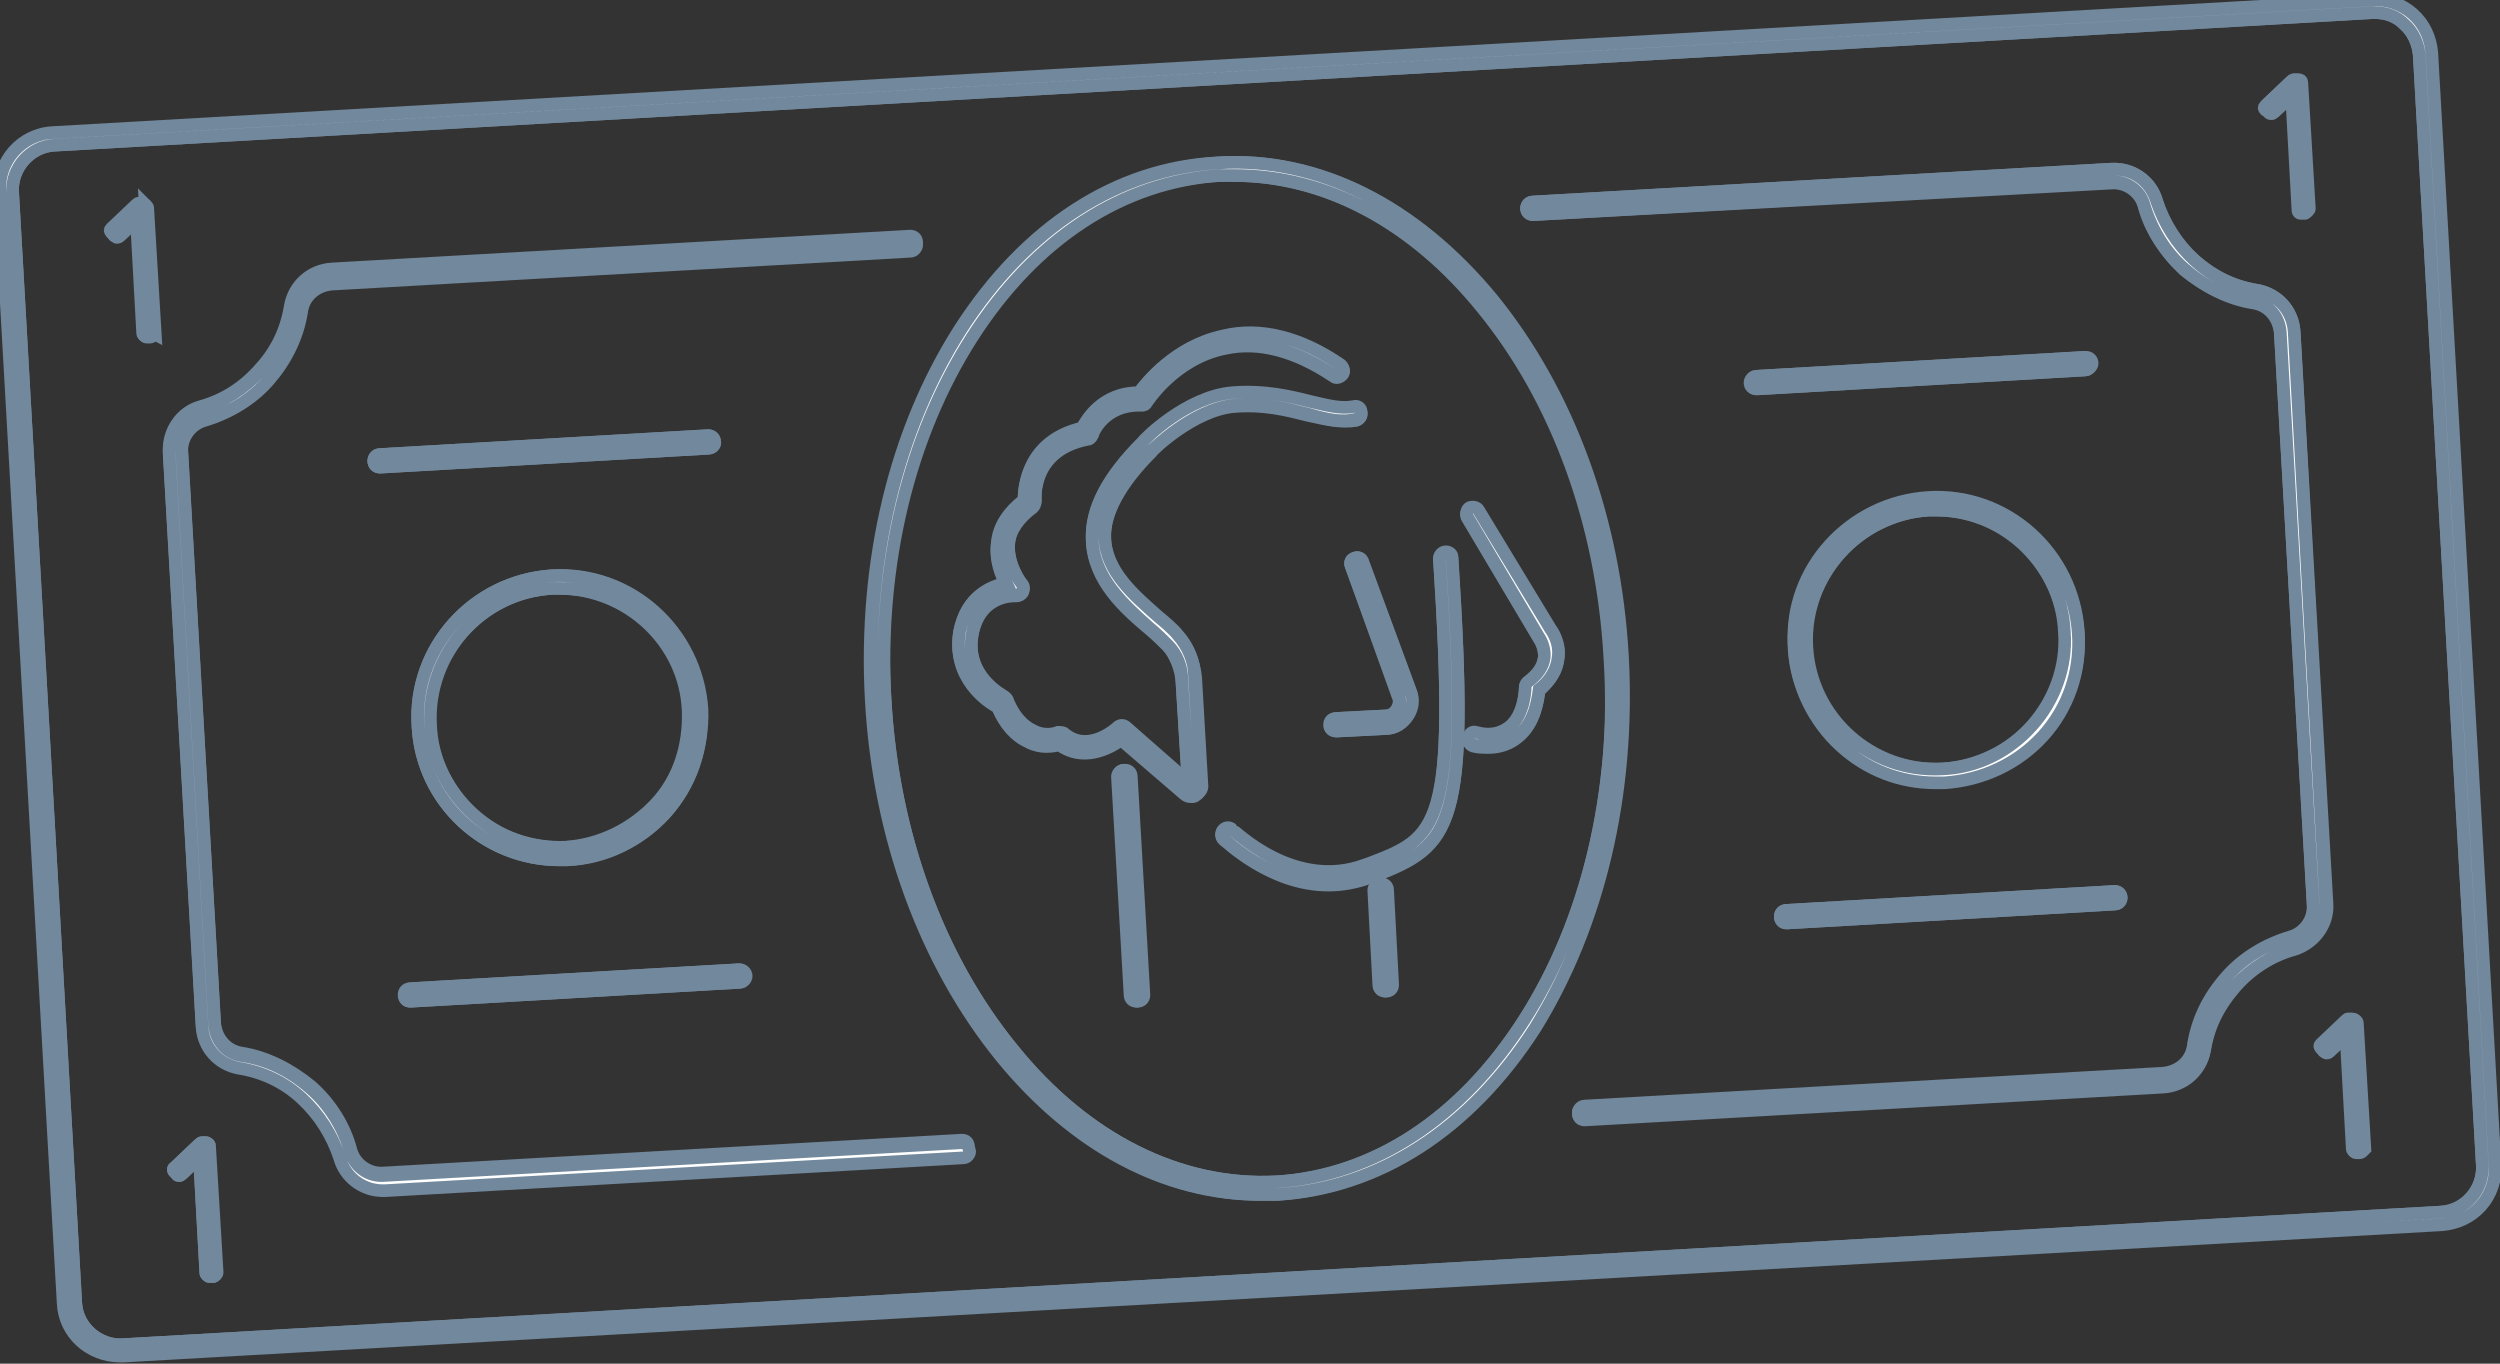 <?xml version="1.0" encoding="utf-8"?>
<!-- Generator: Adobe Illustrator 20.1.0, SVG Export Plug-In . SVG Version: 6.00 Build 0)  -->
<svg version="1.1" id="Layer_1" xmlns="http://www.w3.org/2000/svg" xmlns:xlink="http://www.w3.org/1999/xlink" x="0px" y="0px"
	 viewBox="0 0 198 108" style="enable-background:new 0 0 198 108;" xml:space="preserve">
<rect x="0" y="0" width="198" height="108" fill="#333333" stroke="none"/>
<style type="text/css">
	.st0{fill:none;stroke:#72889C;stroke-miterlimit:10;}
	.st1{fill:#FFFFFF;stroke:#72889C;stroke-miterlimit:10;}
</style>
<title>no-minimums</title>
<desc>Created with Sketch.</desc>
<g id="Investments">
	<g id="Artboard-22" transform="translate(-1958, -383)">
		<g id="no-minimums" transform="translate(1957, 382)">
			<g id="Group">
				<path id="Shape" class="st0" d="M45.3,47.6h-0.6c-5.6,0.3-10,5.2-9.7,10.8c0.2,2.7,1.4,5.2,3.4,7.1c2,1.8,4.7,2.7,7.4,2.6
					c2.7-0.2,5.2-1.4,7.1-3.4c1.9-2,2.7-4.7,2.6-7.4C55.3,51.9,50.7,47.6,45.3,47.6L45.3,47.6z"/>
				<path id="Shape_1_" class="st0" d="M154.9,61.9c2.7-0.2,5.2-1.4,7.1-3.4c1.8-2,2.7-4.7,2.6-7.4c-0.2-2.7-1.4-5.2-3.4-7.1
					c-1.9-1.7-4.3-2.6-6.8-2.6h-0.6c-5.6,0.3-10,5.2-9.7,10.8C144.4,57.9,149.3,62.2,154.9,61.9L154.9,61.9z"/>
				<path id="Shape_2_" class="st0" d="M118.4,25.4c-5.5-6.8-12.5-10.5-19.7-10.5h-1.2c-7.6,0.4-14.6,5-19.6,12.8s-7.5,18-6.8,28.7
					c0.6,10.7,4.2,20.5,10.1,27.7C87,91.3,94.5,95,102.1,94.6s14.6-5,19.6-12.8s7.5-18,6.8-28.7C127.9,42.4,124.3,32.6,118.4,25.4
					L118.4,25.4z M112.4,57.7c-0.4,0.6-1,1-1.7,1l-3.9,0.2l0,0c-0.3,0-0.5-0.2-0.5-0.5c0-0.3,0.2-0.5,0.5-0.5l3.9-0.2
					c0.4,0,0.7-0.2,0.9-0.5c0.2-0.3,0.3-0.7,0.1-1.1L108,45.8c-0.1-0.3,0-0.5,0.3-0.6c0.3-0.1,0.5,0,0.6,0.3l3.8,10.3
					C112.9,56.4,112.8,57.1,112.4,57.7L112.4,57.7z M91.1,80.3L91.1,80.3c-0.3,0-0.5-0.2-0.5-0.5l-1-17.3c0-0.3,0.2-0.5,0.5-0.5
					c0.3,0,0.5,0.2,0.5,0.5l1,17.3C91.6,80.1,91.4,80.3,91.1,80.3L91.1,80.3z M95.7,64c-0.1,0.1-0.2,0.1-0.4,0.1
					c-0.2,0-0.4-0.1-0.5-0.2l-5-4.3c-1.1,0.8-3.1,1.7-4.9,0.4c-0.5,0.1-1.4,0.3-2.4-0.2c-1.1-0.5-1.9-1.4-2.5-2.8
					c-0.8-0.4-3.6-2.3-3-5.9c0.5-2.9,2.5-3.6,3.7-3.8c-0.4-0.7-0.9-1.9-0.7-3.3c0.2-1.3,0.9-2.4,2.1-3.3c0-1.1,0.3-4.7,4.6-5.7
					c0.4-0.8,1.6-2.8,4.5-2.8c0.6-0.9,2.9-3.7,6.7-4.5c3-0.6,6.1,0.2,9.3,2.3c0.2,0.2,0.3,0.5,0.1,0.7c-0.2,0.2-0.5,0.3-0.7,0.1
					c-3-2-5.9-2.8-8.6-2.2c-4,0.8-6.2,4.3-6.2,4.3c-0.1,0.2-0.3,0.2-0.4,0.2c-3-0.1-3.9,2.3-3.9,2.4c-0.1,0.2-0.2,0.3-0.4,0.3
					c-4.5,0.9-4.1,4.8-4.1,4.9c0,0.2-0.1,0.4-0.2,0.5C81.7,42,81,43,80.9,44c-0.2,1.7,1,3.2,1,3.3c0.1,0.2,0.2,0.4,0.1,0.6
					c-0.1,0.2-0.3,0.3-0.5,0.3c-0.1,0-2.9-0.2-3.5,3.1c-0.6,3.4,2.5,4.9,2.6,5c0.1,0.1,0.2,0.1,0.2,0.3c0.5,1.3,1.2,2.1,2.1,2.4
					c1,0.4,1.9,0.1,1.9,0.1c0.2-0.1,0.4,0,0.5,0.1c1.9,1.5,4.1-0.4,4.2-0.5c0.2-0.2,0.5-0.2,0.7,0l4.9,4.3l-0.5-8.1
					c-0.1-1-0.5-2-1.1-2.7c-0.4-0.4-0.9-0.9-1.5-1.4c-1.9-1.6-4.4-3.8-4.5-7c-0.1-2.4,1.2-4.9,4-7.7c0.1-0.1,3.5-3.6,7.1-3.9
					c2.6-0.2,4.6,0.3,6.2,0.7c1.3,0.3,2.4,0.6,3.4,0.4c0.3,0,0.5,0.1,0.6,0.4c0,0.3-0.1,0.5-0.4,0.6c-1.2,0.2-2.4-0.1-3.8-0.4
					c-1.6-0.4-3.4-0.9-5.9-0.7c-3.2,0.3-6.5,3.5-6.5,3.6c-2.5,2.5-3.8,4.9-3.7,6.9c0.1,2.7,2.3,4.7,4.2,6.2c0.6,0.5,1.2,1,1.6,1.5
					c0.8,0.9,1.3,2.1,1.4,3.3l0.5,8.6C96.2,63.5,96,63.8,95.7,64L95.7,64z M110.8,79.5L110.8,79.5c-0.3,0-0.5-0.2-0.5-0.5l-0.4-7.5
					c0-0.3,0.2-0.5,0.5-0.5c0.3,0,0.5,0.2,0.5,0.5l0.4,7.5C111.3,79.3,111.1,79.5,110.8,79.5L110.8,79.5z M109.8,70.4l-0.3,0.1
					c-1.1,0.4-2.2,0.6-3.3,0.6c-4.6,0-8.1-3.5-8.3-3.6c-0.2-0.2-0.2-0.5,0-0.7c0.2-0.2,0.5-0.2,0.7,0c0,0,4.9,4.9,10.5,2.8l0.3-0.1
					c5.5-2.1,7-2.6,5.6-24.2c0-0.3,0.2-0.5,0.5-0.5s0.5,0.2,0.5,0.5C117.4,66.7,116,68,109.8,70.4L109.8,70.4z M124.4,53.2
					c-0.1,0.9-0.6,1.7-1.5,2.5c-0.1,0.7-0.3,2.6-1.7,3.7c-0.6,0.5-1.4,0.8-2.3,0.8c-0.4,0-0.8,0-1.2-0.1c-0.3-0.1-0.4-0.3-0.4-0.6
					c0.1-0.3,0.3-0.4,0.6-0.4c1.1,0.2,2,0.1,2.6-0.4c1.3-1,1.3-3.2,1.3-3.2c0-0.2,0.1-0.3,0.2-0.4c0.8-0.6,1.2-1.2,1.3-1.9
					c0.1-0.9-0.4-1.6-0.4-1.6l-5.7-9.6c-0.1-0.2-0.1-0.5,0.2-0.7c0.2-0.1,0.5-0.1,0.7,0.2l5.7,9.6C123.8,51,124.6,51.9,124.4,53.2
					L124.4,53.2z"/>
				<path id="Shape_3_" class="st0" d="M192.6,5.3c-0.1-0.9-0.5-1.8-1.2-2.4C190.8,2.3,190,2,189.1,2h-0.2L5.3,12.5
					c-1.9,0.1-3.4,1.8-3.3,3.7l5,88c0.1,1.9,1.8,3.4,3.7,3.3L194.3,97c1.9-0.1,3.4-1.8,3.3-3.7L192.6,5.3L192.6,5.3z M180.5,9.3
					l2-1.9c0,0,0.1-0.1,0.2-0.1h0.3c0.2,0,0.3,0.1,0.3,0.2l0.6,10c0,0.1,0,0.1-0.1,0.2c0,0-0.1,0.1-0.2,0.1h-0.3l0,0
					c-0.1,0-0.2-0.1-0.2-0.2l-0.5-9.1l-1.4,1.3c0,0-0.1,0.1-0.2,0.1s-0.1,0-0.2-0.1l-0.2-0.2C180.4,9.5,180.4,9.4,180.5,9.3
					L180.5,9.3z M13.1,27.6c0,0-0.1,0.1-0.2,0.1h-0.3l0,0c-0.1,0-0.2-0.1-0.2-0.2l-0.5-9.1l-1.4,1.3c0,0-0.1,0.1-0.2,0.1
					c-0.1,0-0.1,0-0.2-0.1l-0.2-0.2c-0.1-0.1-0.1-0.3,0-0.3l2-1.9c0,0,0.1-0.1,0.2-0.1h0.3c0.1,0,0.1,0,0.2,0.1
					c0.1,0.1,0.1,0.1,0.1,0.2l0.6,10C13.1,27.4,13.1,27.5,13.1,27.6L13.1,27.6z M17.9,102.1h-0.3l0,0c-0.1,0-0.1,0-0.2-0.1
					c0,0-0.1-0.1-0.1-0.2l-0.5-9.1L15.4,94c0,0-0.1,0.1-0.2,0.1c-0.1,0-0.1,0-0.2-0.1l-0.2-0.2c-0.1-0.1-0.1-0.3,0-0.3l2-1.9
					c0,0,0.1-0.1,0.2-0.1h0.3c0.1,0,0.1,0,0.2,0.1c0,0,0.1,0.1,0.1,0.2l0.6,10C18.2,101.9,18.1,102,17.9,102.1L17.9,102.1z
					 M77.3,92.5l-45.8,2.6h-0.2c-1.6,0-3-1-3.4-2.6c-0.5-1.8-1.5-3.4-3-4.7c-1.4-1.3-3.1-2.1-5-2.4c-1.6-0.3-2.8-1.6-2.9-3.3
					l-2.6-45.3c-0.1-1.7,1-3.2,2.5-3.6c1.8-0.5,3.4-1.5,4.7-3c1.3-1.4,2.1-3.1,2.4-5c0.3-1.6,1.6-2.8,3.3-2.9l45.8-2.6
					c0.3,0,0.5,0.2,0.5,0.5c0,0.3-0.2,0.5-0.5,0.5l-45.8,2.6c-1.2,0.1-2.2,0.9-2.4,2.1c-0.3,2-1.3,3.9-2.6,5.5
					c-1.3,1.6-3.2,2.7-5.1,3.2c-1.1,0.3-1.9,1.4-1.8,2.6L18,82c0.1,1.2,0.9,2.2,2.1,2.4c2,0.3,3.9,1.3,5.5,2.6
					c1.6,1.4,2.7,3.2,3.2,5.1c0.3,1.1,1.4,1.9,2.6,1.8l45.8-2.6c0.3,0,0.5,0.2,0.5,0.5C77.8,92.2,77.5,92.5,77.3,92.5L77.3,92.5z
					 M31.1,38L31.1,38c-0.3,0-0.5-0.2-0.5-0.5s0.2-0.5,0.5-0.5l26-1.5c0.3,0,0.5,0.2,0.5,0.5s-0.2,0.5-0.5,0.5L31.1,38L31.1,38z
					 M53.7,65.4c-2,2.2-4.8,3.6-7.8,3.7h-0.6c-5.9,0-10.9-4.6-11.2-10.6c-0.4-6.2,4.4-11.5,10.6-11.9c6.2-0.4,11.5,4.4,11.9,10.6
					C56.7,60.2,55.7,63.1,53.7,65.4L53.7,65.4z M33.5,79.3l26-1.5c0.3,0,0.5,0.2,0.5,0.5c0,0.3-0.2,0.5-0.5,0.5l-26,1.5l0,0
					c-0.3,0-0.5-0.2-0.5-0.5C33,79.5,33.2,79.3,33.5,79.3L33.5,79.3z M102.1,95.6h-1.3c-7.5,0-14.7-3.8-20.5-10.9
					c-6-7.4-9.7-17.4-10.3-28.3s1.9-21.3,7-29.3c5.2-8.1,12.4-12.8,20.4-13.2c7.9-0.5,15.7,3.4,21.7,10.8s9.7,17.4,10.3,28.3
					c0.6,10.9-1.9,21.3-7,29.3C117.3,90.4,110.1,95.1,102.1,95.6L102.1,95.6z M182.7,76.2c-1.8,0.5-3.4,1.5-4.7,3s-2.1,3.1-2.4,5
					c-0.3,1.6-1.6,2.8-3.3,2.9l-45.8,2.6l0,0c-0.3,0-0.5-0.2-0.5-0.5c0-0.3,0.2-0.5,0.5-0.5l45.8-2.6c1.2-0.1,2.2-0.9,2.4-2.1
					c0.3-2,1.3-3.9,2.6-5.5c1.4-1.6,3.2-2.7,5.1-3.2c1.1-0.3,1.9-1.4,1.8-2.6l-2.6-45.3c-0.1-1.2-0.9-2.2-2.1-2.4
					c-2-0.3-3.9-1.3-5.5-2.6c-1.5-1.4-2.7-3.2-3.2-5.1c-0.3-1.1-1.4-1.9-2.6-1.8L122.4,18c-0.3,0-0.5-0.2-0.5-0.5s0.2-0.5,0.5-0.5
					l45.8-2.6c1.7-0.1,3.2,1,3.6,2.5c0.5,1.8,1.5,3.4,3,4.7c1.5,1.3,3.1,2.1,5,2.4c1.6,0.3,2.8,1.6,2.9,3.3l2.6,45.3
					C185.4,74.2,184.3,75.7,182.7,76.2L182.7,76.2z M168.5,71.6c0.3,0,0.5,0.2,0.5,0.5c0,0.3-0.2,0.5-0.5,0.5l-26,1.5l0,0
					c-0.3,0-0.5-0.2-0.5-0.5c0-0.3,0.2-0.5,0.5-0.5L168.5,71.6L168.5,71.6z M153.7,40.4c6.2-0.4,11.5,4.4,11.9,10.6
					c0.2,3-0.8,5.9-2.8,8.1c-2,2.2-4.8,3.6-7.8,3.7h-0.7c-2.8,0-5.4-1-7.5-2.9c-2.2-2-3.6-4.8-3.7-7.8
					C142.7,46.1,147.5,40.8,153.7,40.4L153.7,40.4z M166.2,30.3l-26,1.5l0,0c-0.3,0-0.5-0.2-0.5-0.5c0-0.3,0.2-0.5,0.5-0.5l26-1.5
					c0.3,0,0.5,0.2,0.5,0.5C166.7,30,166.4,30.3,166.2,30.3L166.2,30.3z M188.1,92.2c0,0-0.1,0.1-0.2,0.1h-0.3l0,0
					c-0.1,0-0.2-0.1-0.2-0.2l-0.5-9.1l-1.4,1.3c0,0-0.1,0.1-0.2,0.1c-0.1,0-0.1,0-0.2-0.1l-0.2-0.2c-0.1-0.1-0.1-0.3,0-0.3l2-1.9
					c0,0,0.1-0.1,0.2-0.1h0.3c0.2,0,0.3,0.1,0.3,0.2l0.6,10C188.2,92.1,188.2,92.1,188.1,92.2L188.1,92.2z"/>
				<path id="Shape_4_" class="st1" d="M146.8,60.1c2.1,1.9,4.7,2.9,7.5,2.9h0.7c3-0.2,5.8-1.5,7.8-3.7s3-5.1,2.8-8.1
					c-0.4-6.2-5.7-11-11.9-10.6c-6.2,0.4-11,5.7-10.6,11.9C143.3,55.3,144.6,58.1,146.8,60.1L146.8,60.1z M153.7,41.4h0.6
					c2.5,0,4.9,0.9,6.8,2.6c2,1.8,3.3,4.3,3.4,7.1c0.2,2.7-0.8,5.4-2.6,7.4c-1.8,2-4.3,3.3-7.1,3.4c-5.7,0.3-10.5-4-10.8-9.7
					C143.8,46.6,148.1,41.8,153.7,41.4L153.7,41.4z"/>
				<path id="Shape_5_" class="st1" d="M166.1,29.3l-26,1.5c-0.3,0-0.5,0.3-0.5,0.5c0,0.3,0.2,0.5,0.5,0.5l0,0l26-1.5
					c0.3,0,0.5-0.3,0.5-0.5C166.6,29.5,166.4,29.3,166.1,29.3L166.1,29.3z"/>
				<path id="Shape_6_" class="st1" d="M142,73.6c0,0.3,0.2,0.5,0.5,0.5l0,0l26-1.5c0.3,0,0.5-0.3,0.5-0.5c0-0.3-0.3-0.5-0.5-0.5
					l-26,1.5C142.2,73.1,142,73.3,142,73.6L142,73.6z"/>
				<path id="Shape_7_" class="st1" d="M182.7,27.3c-0.1-1.7-1.3-3-2.9-3.3c-1.9-0.3-3.6-1.1-5-2.4c-1.4-1.3-2.4-2.9-3-4.7
					c-0.5-1.6-1.9-2.6-3.6-2.5L122.4,17c-0.3,0-0.5,0.3-0.5,0.5c0,0.3,0.3,0.5,0.5,0.5l45.8-2.6c1.2-0.1,2.3,0.7,2.6,1.8
					c0.6,2,1.7,3.8,3.2,5.1c1.6,1.4,3.4,2.3,5.5,2.6c1.2,0.2,2,1.2,2.1,2.4l2.6,45.3c0.1,1.2-0.7,2.3-1.8,2.6
					c-2,0.6-3.8,1.7-5.1,3.2c-1.4,1.6-2.3,3.4-2.6,5.5c-0.2,1.2-1.2,2-2.4,2.1l-45.8,2.6c-0.3,0-0.5,0.3-0.5,0.5
					c0,0.3,0.2,0.5,0.5,0.5l0,0l45.8-2.6c1.7-0.1,3-1.3,3.3-2.9c0.3-1.9,1.1-3.6,2.4-5s2.9-2.4,4.7-3c1.6-0.5,2.6-2,2.5-3.6
					L182.7,27.3L182.7,27.3z"/>
				<path id="Shape_8_" class="st1" d="M94.3,51.3c-0.4-0.5-1-1-1.6-1.5c-1.8-1.6-4.1-3.5-4.2-6.2c-0.1-2.1,1.2-4.4,3.7-6.9
					c0,0,3.3-3.3,6.5-3.6c2.5-0.2,4.3,0.3,5.9,0.7c1.4,0.4,2.6,0.7,3.8,0.4c0.3,0,0.5-0.3,0.4-0.6c0-0.3-0.3-0.5-0.6-0.4
					c-1,0.2-2.1-0.1-3.4-0.4c-1.6-0.4-3.6-0.9-6.2-0.7c-3.6,0.3-7,3.7-7.1,3.9c-2.8,2.8-4.1,5.3-4,7.7c0.1,3.1,2.6,5.3,4.5,7
					c0.6,0.5,1.1,1,1.5,1.4c0.7,0.7,1.1,1.7,1.1,2.7l0.5,8.1l-4.9-4.3c-0.2-0.2-0.5-0.2-0.7,0c-0.1,0.1-2.3,2.1-4.2,0.5
					C85.2,59,85,59,84.8,59c0,0-0.9,0.4-1.9-0.1c-0.9-0.4-1.6-1.2-2.1-2.4c0-0.1-0.1-0.2-0.2-0.3c-0.1-0.1-3.2-1.6-2.6-5
					c0.6-3.3,3.4-3.1,3.5-3.1c0.2,0,0.4-0.1,0.5-0.3s0.1-0.4-0.1-0.6c0,0-1.2-1.5-1-3.3c0.1-1.1,0.8-2,1.9-2.8
					c0.1-0.1,0.2-0.3,0.2-0.5c0-0.2-0.4-4,4.1-4.9c0.2,0,0.3-0.2,0.4-0.3c0-0.1,0.9-2.6,3.9-2.4c0.2,0,0.3-0.1,0.4-0.2
					c0,0,2.2-3.5,6.2-4.3c2.7-0.6,5.6,0.2,8.6,2.2c0.2,0.2,0.5,0.1,0.7-0.1c0.2-0.2,0.1-0.5-0.1-0.7c-3.2-2.2-6.4-3-9.3-2.3
					c-3.8,0.8-6.1,3.7-6.7,4.5c-2.9,0-4.1,2.1-4.5,2.8c-4.3,1-4.6,4.6-4.6,5.7c-1.2,0.9-2,2.1-2.1,3.3c-0.2,1.3,0.3,2.5,0.7,3.3
					c-1.2,0.2-3.1,1-3.7,3.8c-0.6,3.6,2.2,5.5,3,5.9c0.6,1.4,1.5,2.4,2.5,2.8c1,0.4,2,0.3,2.4,0.2c1.8,1.3,3.8,0.4,4.9-0.4l5,4.3
					c0.1,0.1,0.3,0.2,0.5,0.2c0.1,0,0.2,0,0.4-0.1c0.3-0.1,0.5-0.4,0.4-0.8l-0.5-8.6C95.6,53.4,95.1,52.2,94.3,51.3L94.3,51.3z"/>
				<path id="Shape_9_" class="st1" d="M118.1,41.4c-0.1-0.2-0.4-0.3-0.7-0.2c-0.2,0.1-0.3,0.4-0.2,0.7l5.7,9.6c0,0,0.5,0.7,0.4,1.6
					c-0.1,0.7-0.5,1.3-1.3,1.9c-0.1,0.1-0.2,0.2-0.2,0.4c0,0,0,2.2-1.3,3.2c-0.7,0.5-1.5,0.7-2.6,0.4c-0.3-0.1-0.5,0.1-0.6,0.4
					c-0.1,0.3,0.1,0.5,0.4,0.6c0.4,0.1,0.8,0.1,1.2,0.1c0.9,0,1.7-0.3,2.3-0.8c1.4-1.1,1.6-3,1.7-3.7c0.9-0.7,1.4-1.6,1.5-2.5
					c0.2-1.3-0.6-2.3-0.6-2.3L118.1,41.4L118.1,41.4z"/>
				<path id="Shape_10_" class="st1" d="M115.5,44.7c-0.3,0-0.5,0.3-0.5,0.5c1.4,21.5-0.1,22.1-5.6,24.2l-0.3,0.1
					c-5.6,2.1-10.4-2.8-10.5-2.8c-0.2-0.2-0.5-0.2-0.7,0c-0.2,0.2-0.2,0.5,0,0.7c0.2,0.2,3.7,3.6,8.3,3.6c1,0,2.1-0.2,3.3-0.6
					l0.3-0.1c6.2-2.3,7.6-3.7,6.2-25.2C116,44.9,115.8,44.7,115.5,44.7L115.5,44.7z"/>
				<path id="Shape_11_" class="st1" d="M108.3,45.2c-0.3,0.1-0.4,0.4-0.3,0.6l3.8,10.3c0.1,0.4,0.1,0.8-0.1,1.1
					c-0.2,0.3-0.6,0.5-0.9,0.5l-3.9,0.2c-0.3,0-0.5,0.3-0.5,0.5c0,0.3,0.2,0.5,0.5,0.5l0,0l3.9-0.2c0.7,0,1.3-0.4,1.7-1
					c0.4-0.6,0.5-1.3,0.2-2l-3.8-10.3C108.8,45.2,108.5,45.1,108.3,45.2L108.3,45.2z"/>
				<path id="Shape_12_" class="st1" d="M90,62c-0.3,0-0.5,0.3-0.5,0.5l1,17.3c0,0.3,0.2,0.5,0.5,0.5l0,0c0.3,0,0.5-0.3,0.5-0.5
					l-1-17.3C90.5,62.2,90.3,62,90,62L90,62z"/>
				<path id="Shape_13_" class="st1" d="M110.3,71c-0.3,0-0.5,0.3-0.5,0.5l0.4,7.5c0,0.3,0.2,0.5,0.5,0.5l0,0c0.3,0,0.5-0.3,0.5-0.5
					l-0.4-7.5C110.9,71.2,110.6,71,110.3,71L110.3,71z"/>
				<path id="Shape_14_" class="st1" d="M193.6,5.2c-0.1-1.2-0.6-2.3-1.5-3.1c-0.9-0.8-2.1-1.2-3.3-1.1L5.2,11.5
					c-2.5,0.1-4.4,2.3-4.2,4.7l5,88c0.1,2.4,2.1,4.2,4.5,4.2h0.3L194.4,98c1.2-0.1,2.3-0.6,3.1-1.5s1.2-2.1,1.1-3.3L193.6,5.2
					L193.6,5.2z M194.3,97L10.7,107.5c-1.9,0.1-3.6-1.4-3.7-3.3l-5-88c-0.1-1.9,1.4-3.6,3.3-3.7L188.9,2h0.2c0.9,0,1.7,0.3,2.3,0.9
					c0.7,0.6,1.1,1.5,1.2,2.4l5,88C197.7,95.2,196.3,96.9,194.3,97L194.3,97z"/>
				<path id="Shape_15_" class="st1" d="M180.7,9.9c0,0.1,0.1,0.1,0.2,0.1c0.1,0,0.1,0,0.2-0.1l1.4-1.3l0.5,9.1
					c0,0.1,0.1,0.2,0.2,0.2l0,0h0.3c0.1,0,0.1,0,0.2-0.1c0,0,0.1-0.1,0.1-0.2l-0.6-10c0-0.1-0.1-0.2-0.3-0.2h-0.3
					c-0.1,0-0.1,0-0.2,0.1l-2,1.9c-0.1,0.1-0.1,0.2,0,0.3L180.7,9.9L180.7,9.9z"/>
				<path id="Shape_16_" class="st1" d="M12.5,17.2c0,0-0.1-0.1-0.2-0.1H12c-0.1,0-0.1,0-0.2,0.1l-2,1.9c-0.1,0.1-0.1,0.2,0,0.3
					l0.2,0.2c0,0.1,0.1,0.1,0.2,0.1c0.1,0,0.1,0,0.2-0.1l1.4-1.3l0.5,9.1c0,0.1,0.1,0.2,0.2,0.2l0,0h0.3c0.1,0,0.1,0,0.2-0.1
					c0,0,0.1-0.1,0.1-0.2L12.5,17.2C12.6,17.3,12.5,17.2,12.5,17.2L12.5,17.2z"/>
				<path id="Shape_17_" class="st1" d="M187.3,81.7H187c-0.1,0-0.1,0-0.2,0.1l-2,1.9c-0.1,0.1-0.1,0.2,0,0.3l0.2,0.2
					c0,0.1,0.1,0.1,0.2,0.1c0.1,0,0.1,0,0.2-0.1l1.4-1.3l0.5,9.1c0,0.1,0.1,0.2,0.2,0.2l0,0h0.3c0.1,0,0.1,0,0.2-0.1
					c0,0,0.1-0.1,0.1-0.2l-0.6-10C187.6,81.8,187.5,81.7,187.3,81.7L187.3,81.7z"/>
				<path id="Shape_18_" class="st1" d="M17.5,91.6c0,0-0.1-0.1-0.2-0.1H17c-0.1,0-0.1,0-0.2,0.1l-2,1.9c-0.1,0.1-0.1,0.2,0,0.3
					L15,94c0,0.1,0.1,0.1,0.2,0.1c0.1,0,0.1,0,0.2-0.1l1.4-1.3l0.5,9.1c0,0.1,0,0.1,0.1,0.2c0,0,0.1,0.1,0.2,0.1l0,0h0.3
					c0.1,0,0.2-0.1,0.2-0.3l-0.6-10C17.6,91.7,17.6,91.6,17.5,91.6L17.5,91.6z"/>
				<path id="Shape_19_" class="st1" d="M129.5,53c-0.6-10.9-4.3-20.9-10.3-28.3c-6.1-7.4-13.8-11.3-21.7-10.8
					c-8,0.5-15.2,5.1-20.4,13.2c-5.1,8-7.6,18.4-7,29.3s4.3,20.9,10.3,28.3c5.7,7,13,10.9,20.5,10.9h1.3c8-0.5,15.2-5.1,20.4-13.2
					C127.6,74.3,130.1,63.9,129.5,53L129.5,53z M121.7,81.8c-5,7.8-11.9,12.3-19.6,12.8C94.5,95,87,91.3,81.2,84.1
					c-5.9-7.2-9.5-17.1-10.1-27.7C70.5,45.7,73,35.5,78,27.7s11.9-12.3,19.6-12.8h1.2c7.2,0,14.2,3.7,19.7,10.5
					c5.9,7.2,9.5,17.1,10.1,27.7C129.1,63.8,126.7,74,121.7,81.8L121.7,81.8z"/>
				<path id="Shape_20_" class="st1" d="M44.7,46.6c-6.2,0.4-11,5.7-10.6,11.9c0.3,6,5.3,10.6,11.2,10.6h0.6c3-0.2,5.8-1.5,7.8-3.7
					c2-2.2,3-5.1,2.8-8.1C56.2,51,50.9,46.3,44.7,46.6L44.7,46.6z M53,64.7c-1.8,2-4.3,3.3-7.1,3.4c-2.7,0.2-5.4-0.8-7.4-2.6
					c-2-1.8-3.3-4.3-3.4-7.1c-0.3-5.6,4-10.5,9.7-10.8h0.6c5.4,0,9.9,4.2,10.2,9.7C55.7,60,54.8,62.7,53,64.7L53,64.7z"/>
				<path id="Shape_21_" class="st1" d="M57.6,36c0-0.3-0.3-0.5-0.5-0.5l-26,1.5c-0.3,0-0.5,0.3-0.5,0.5c0,0.3,0.2,0.5,0.5,0.5l0,0
					l26-1.5C57.4,36.5,57.7,36.2,57.6,36L57.6,36z"/>
				<path id="Shape_22_" class="st1" d="M33.5,80.3L33.5,80.3l26.1-1.5c0.3,0,0.5-0.3,0.5-0.5c0-0.3-0.3-0.5-0.5-0.5l-26,1.5
					c-0.3,0-0.5,0.3-0.5,0.5C33,80.1,33.2,80.3,33.5,80.3L33.5,80.3z"/>
				<path id="Shape_23_" class="st1" d="M77.2,91.5l-45.8,2.6c-1.2,0.1-2.3-0.7-2.6-1.8c-0.6-2-1.7-3.8-3.2-5.1
					c-1.6-1.4-3.4-2.3-5.5-2.6c-1.2-0.2-2-1.2-2.1-2.4l-2.6-45.3c-0.1-1.2,0.7-2.3,1.8-2.6c2-0.6,3.8-1.7,5.1-3.2
					c1.3-1.5,2.3-3.4,2.6-5.5c0.2-1.2,1.2-2,2.4-2.1l45.8-2.6c0.3,0,0.5-0.3,0.5-0.5c0-0.3-0.3-0.5-0.5-0.5l-45.8,2.6
					c-1.7,0.1-3,1.3-3.3,2.9c-0.3,1.9-1.1,3.6-2.4,5c-1.3,1.4-2.9,2.4-4.7,3c-1.6,0.5-2.6,2-2.5,3.6L17,82.3c0.1,1.7,1.3,3,2.9,3.3
					c1.9,0.3,3.6,1.1,5,2.4s2.4,2.9,3,4.7c0.4,1.5,1.8,2.6,3.4,2.6h0.2l45.8-2.6c0.3,0,0.5-0.3,0.5-0.5
					C77.7,91.7,77.5,91.5,77.2,91.5L77.2,91.5z"/>
			</g>
		</g>
	</g>
</g>
</svg>
